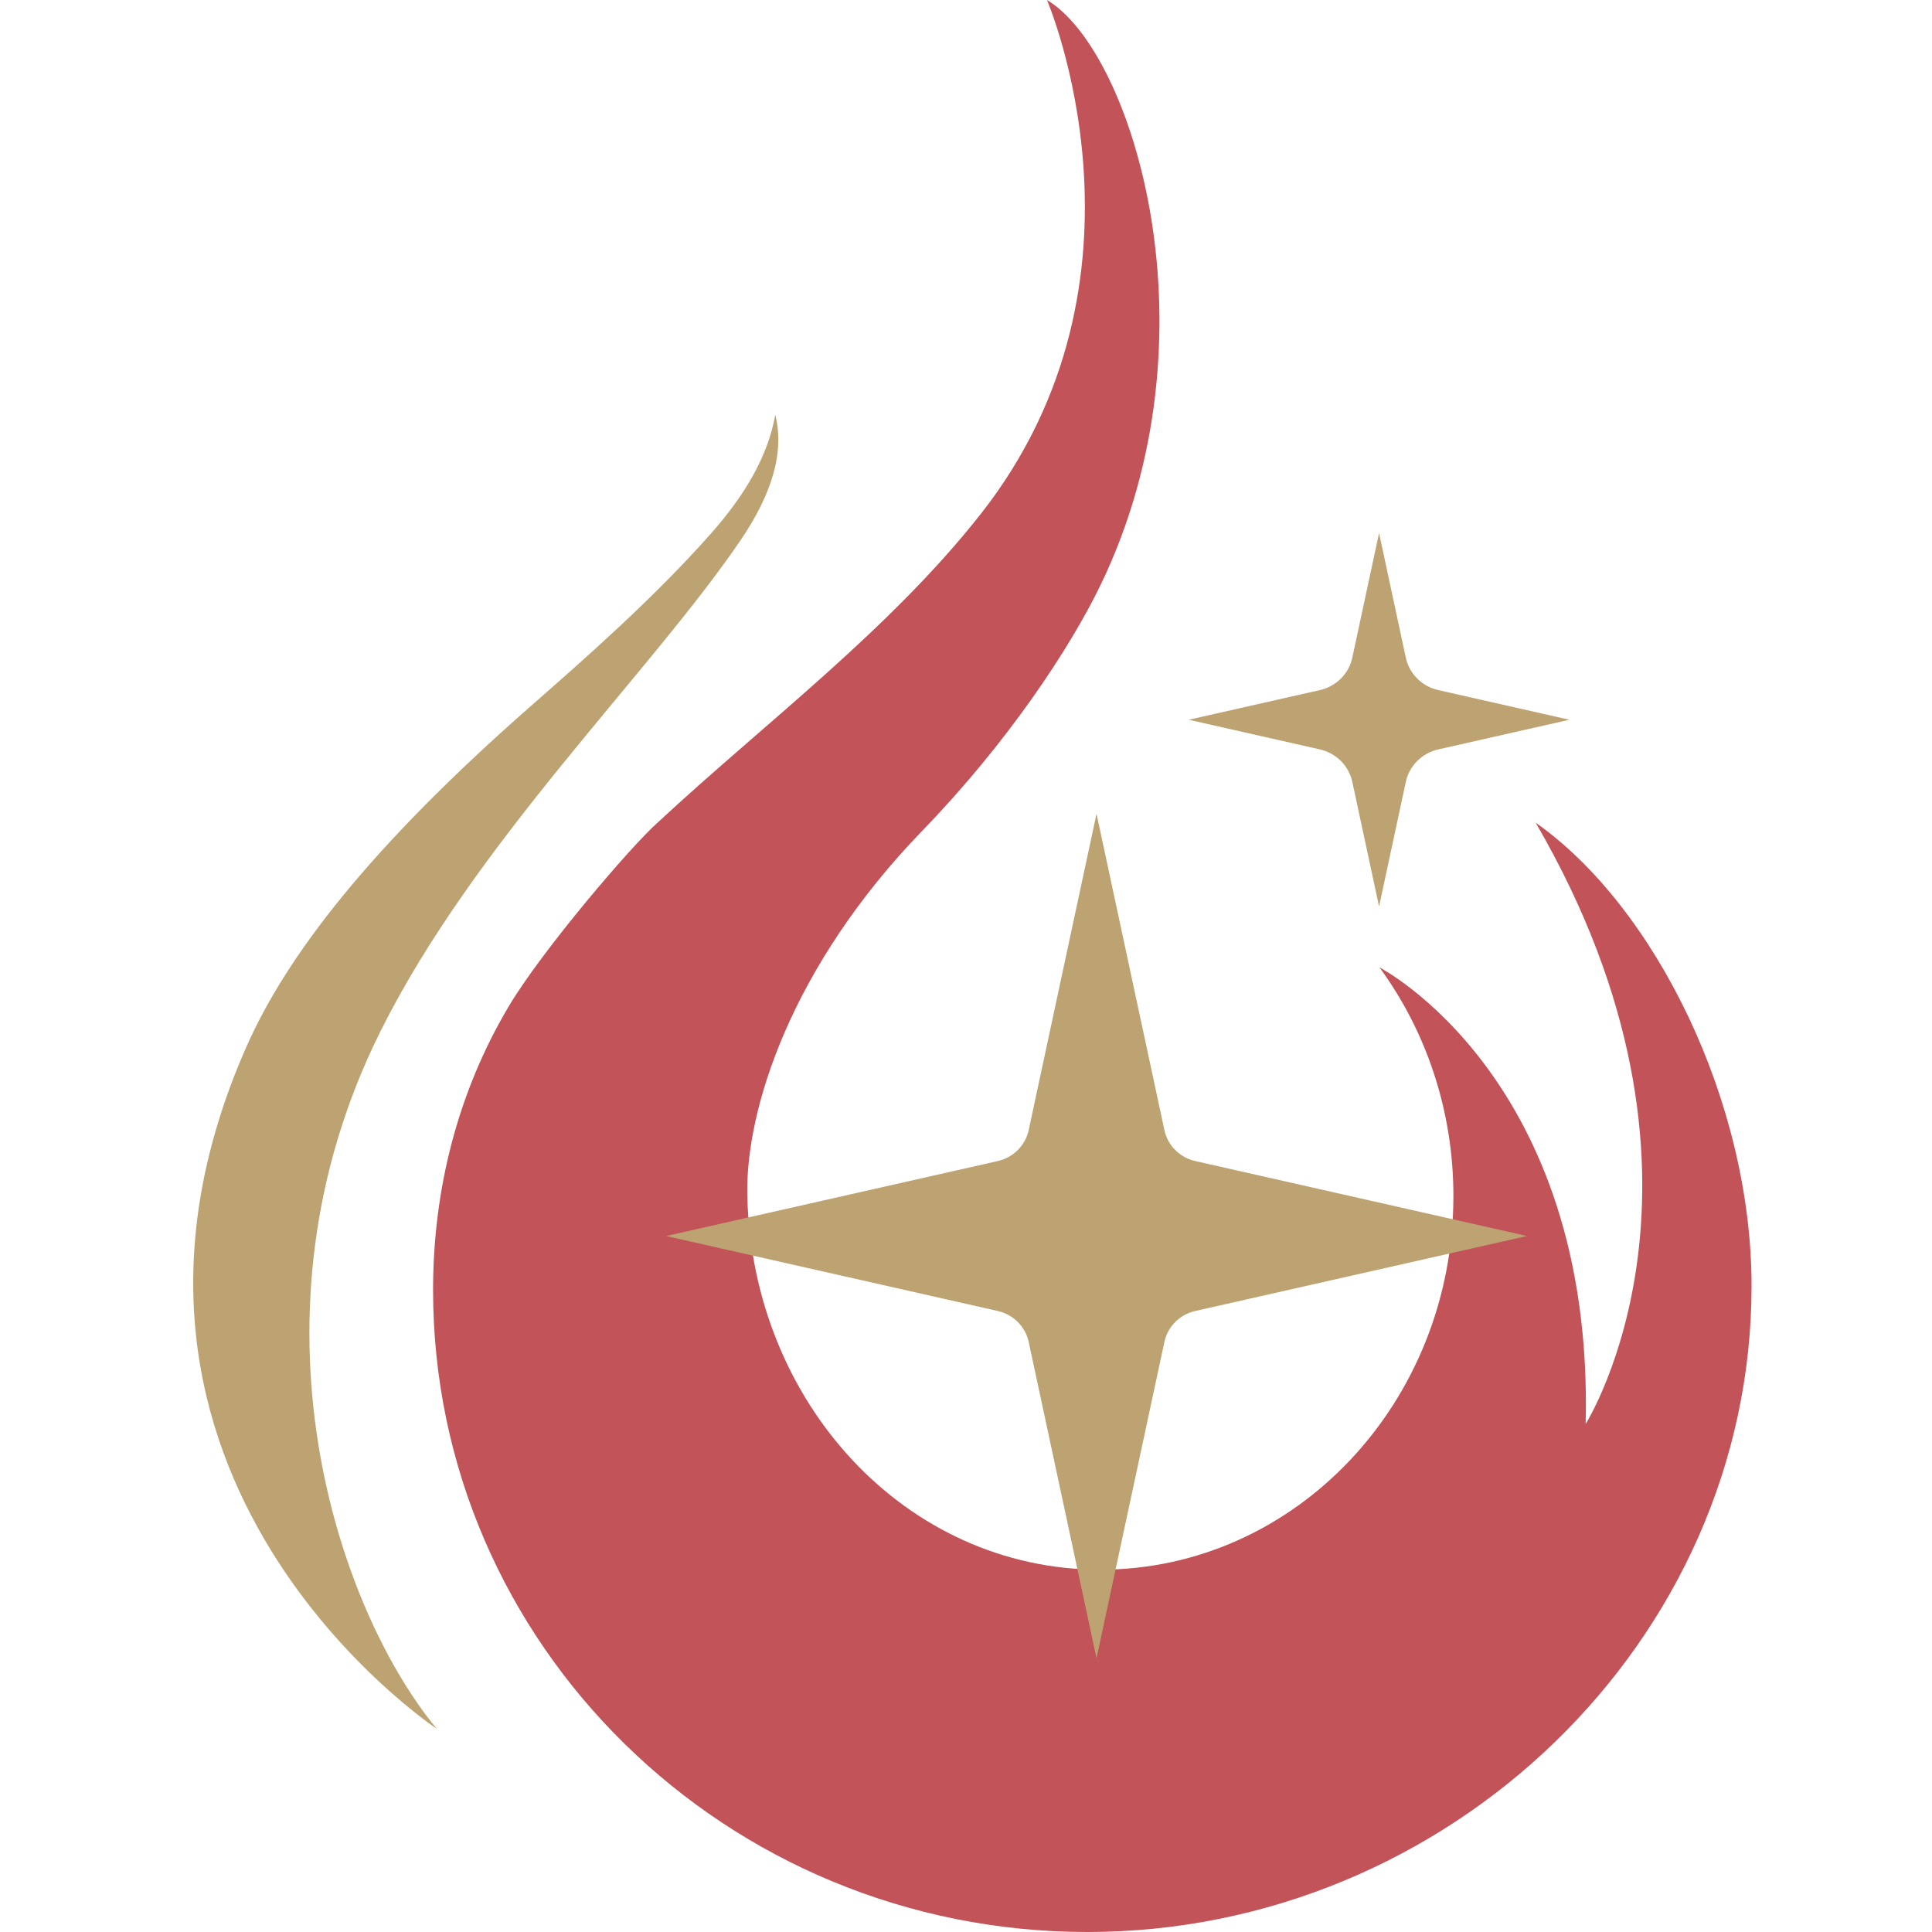 <svg width="50" height="50" viewBox="0 0 50 50" fill="none" xmlns="http://www.w3.org/2000/svg">
<g clip-path="url(#clip0_5_598)">
<path d="M39.743 21.291C45.074 30.459 41.037 36.852 41.037 36.852C41.255 27.897 35.705 25.039 35.705 25.039L35.704 25.04C36.9 26.675 37.614 28.725 37.614 30.953C37.614 36.294 33.523 40.623 28.477 40.623C23.431 40.623 19.469 36.293 19.34 30.953C19.286 28.715 20.481 25 23.868 21.501C26.089 19.206 27.689 16.775 28.475 15.155C31.606 8.698 29.319 1.317 27.095 0C27.095 0 30.189 7.18 25.389 13.292C23.024 16.304 19.753 18.746 17.028 21.281C16.337 21.889 14.02 24.606 13.161 26.053C11.868 28.233 11.208 30.74 11.208 33.387C11.208 42.562 18.79 50 28.142 50C37.495 50 45.33 42.456 45.33 33.281C45.33 28.511 42.83 23.46 39.743 21.291Z" fill="#C25359"/>
<path d="M30.135 29.249L28.378 21.061L26.622 29.249C26.536 29.645 26.224 29.957 25.822 30.048L17.239 31.988L25.822 33.928C26.224 34.019 26.536 34.331 26.622 34.727L28.378 42.915L30.135 34.727C30.22 34.331 30.532 34.019 30.934 33.928L39.517 31.988L30.934 30.048C30.532 29.957 30.22 29.645 30.135 29.249Z" fill="#BDA272"/>
<path d="M36.382 17.019L35.69 13.794L34.998 17.019C34.909 17.436 34.58 17.765 34.156 17.86L30.764 18.627L34.156 19.394C34.58 19.49 34.909 19.818 34.998 20.236L35.69 23.46L36.382 20.236C36.471 19.818 36.8 19.49 37.224 19.394L40.616 18.627L37.224 17.86C36.8 17.765 36.471 17.436 36.382 17.019Z" fill="#BDA272"/>
<path d="M20.064 10.734C20.308 11.707 19.979 12.789 19.154 13.999C16.796 17.457 12.289 21.798 9.849 26.685C6.154 34.087 8.744 41.65 11.304 44.741C11.304 44.741 1.464 38.238 6.372 27.102C7.417 24.731 9.581 21.92 13.734 18.276C15.162 17.024 16.927 15.473 18.398 13.81C19.28 12.812 19.874 11.809 20.064 10.734Z" fill="#BDA272"/>
</g>
<defs>
<clipPath id="clip0_5_598">
<rect width="50" height="50" fill="white"/>
</clipPath>
</defs>
</svg>
